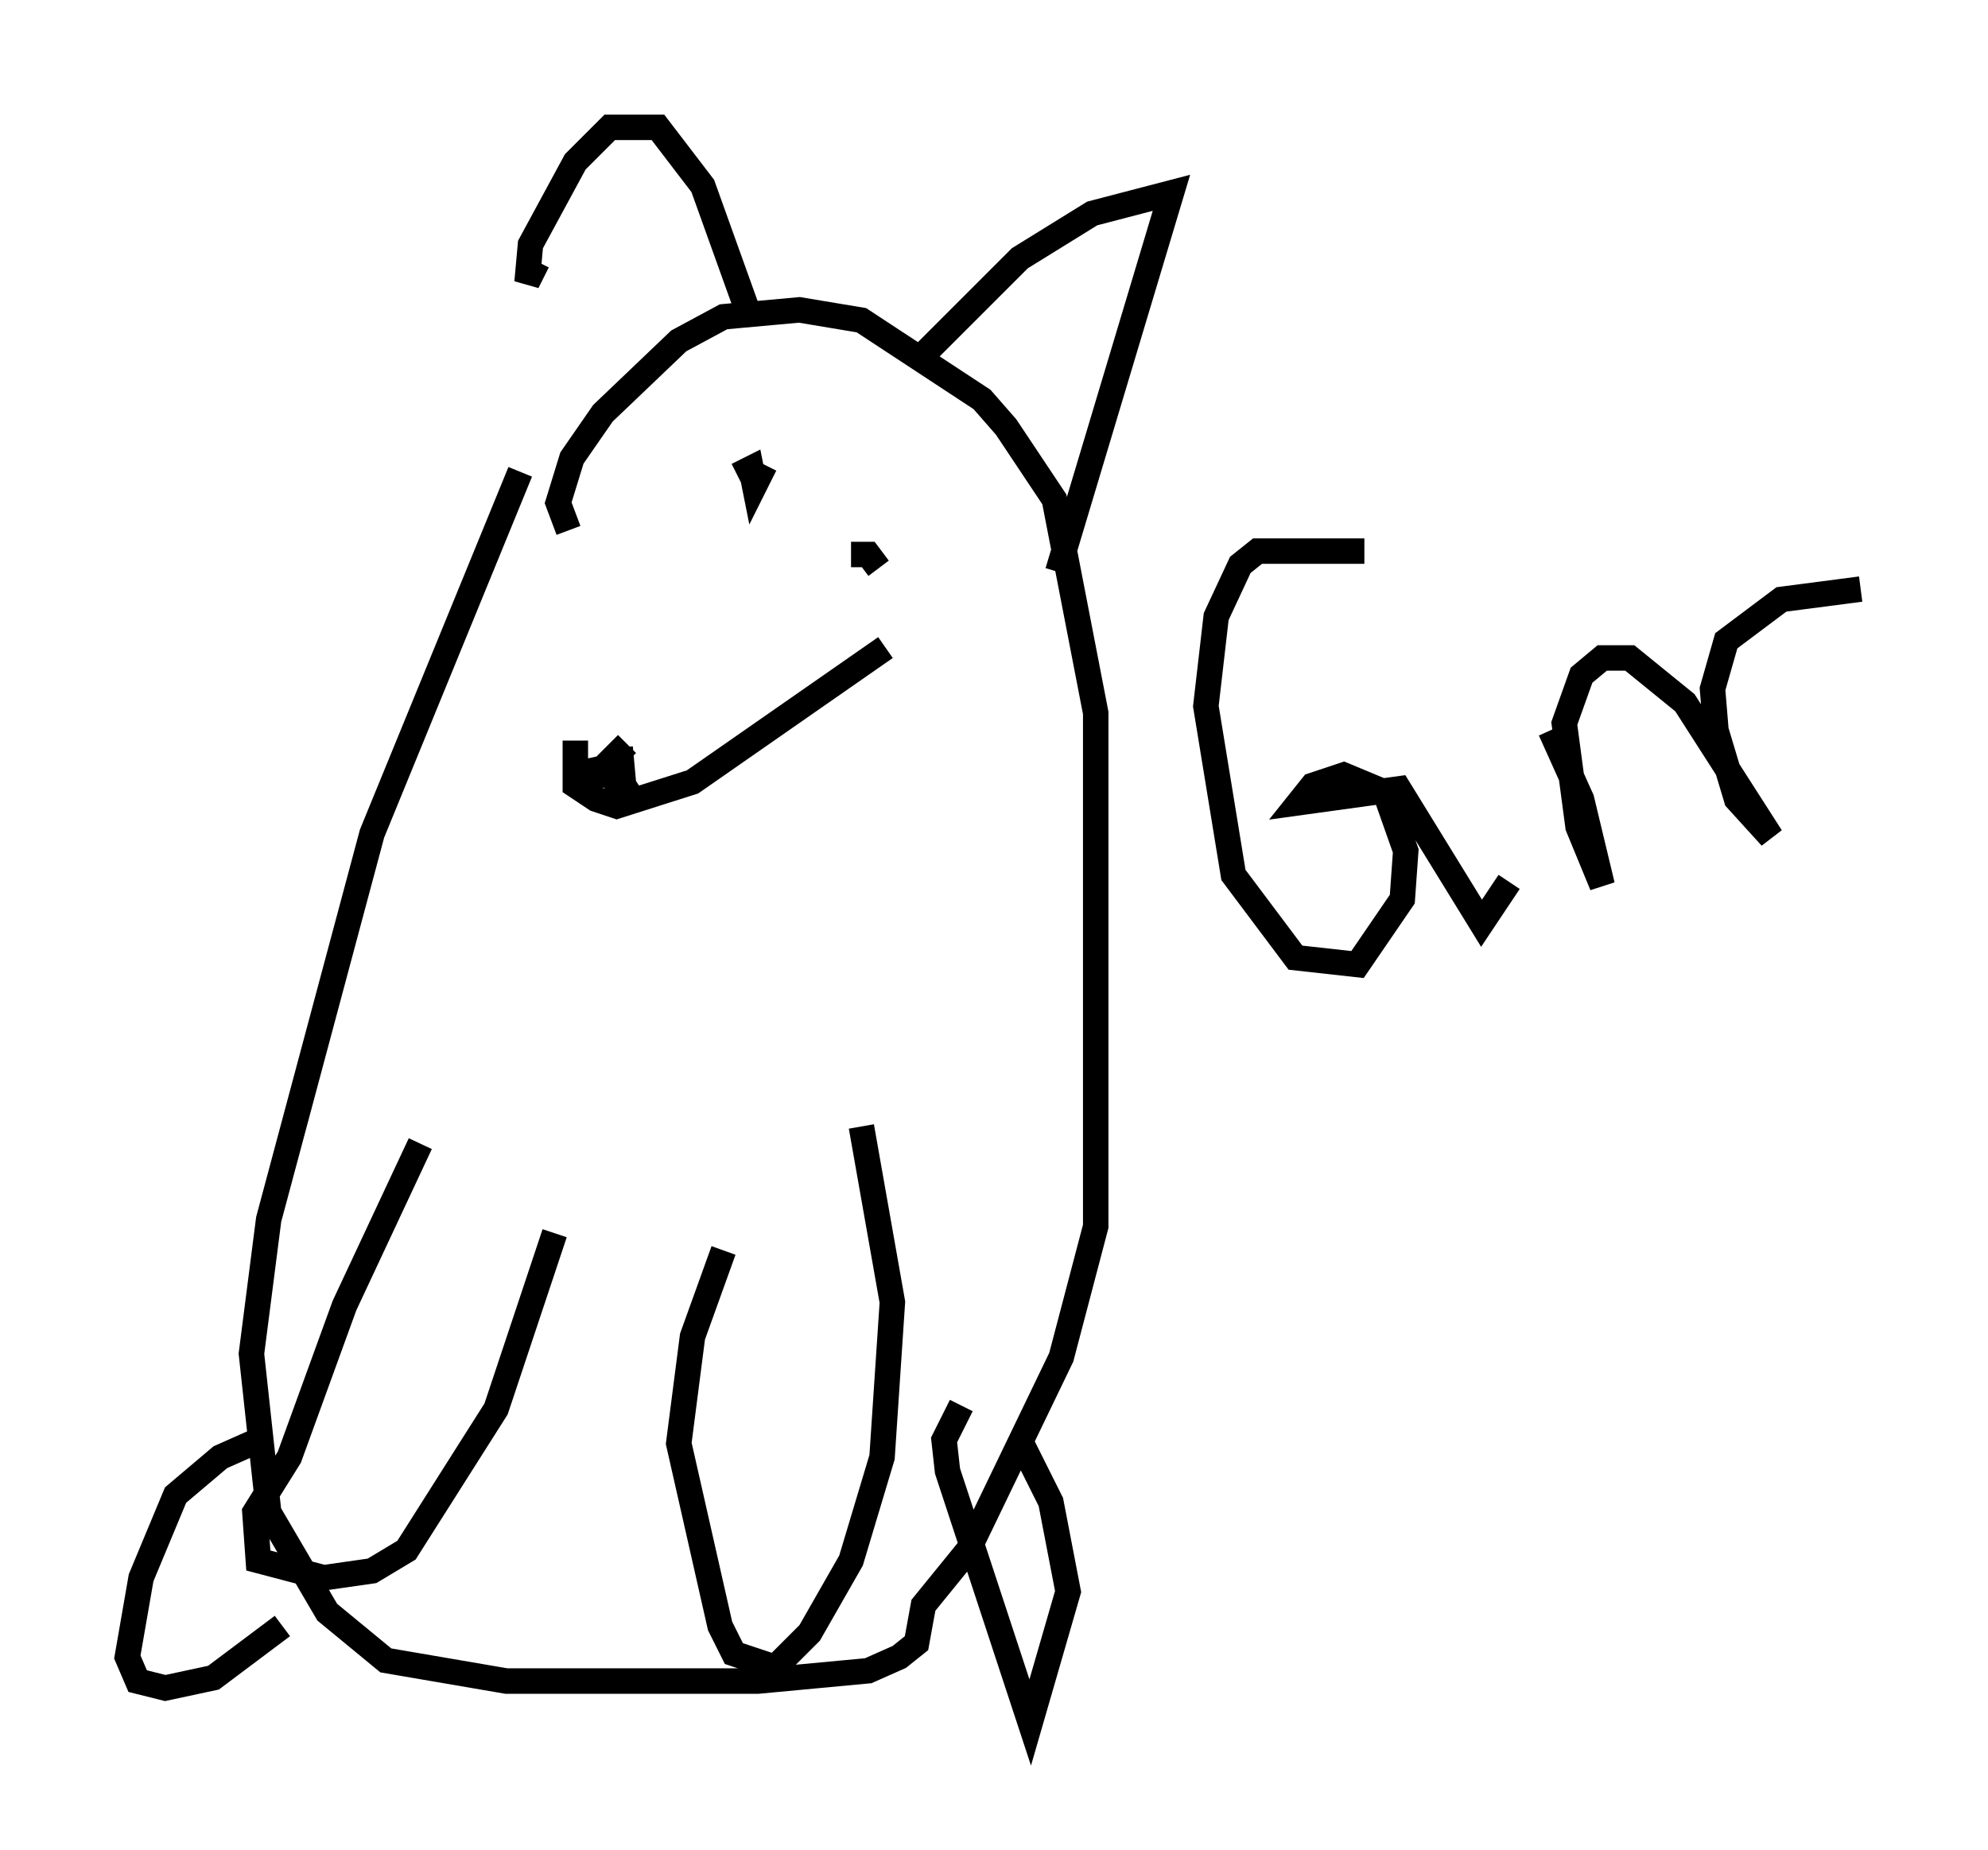 <?xml version="1.0" encoding="utf-8" ?>
<svg baseProfile="full" height="72.652" version="1.1" width="78.064" xmlns="http://www.w3.org/2000/svg" xmlns:ev="http://www.w3.org/2001/xml-events" xmlns:xlink="http://www.w3.org/1999/xlink"><defs /><rect fill="white" height="72.652" width="78.064" x="0" y="0" /><path d="M24.08, 20.697 m-1.488, 8.39 l0.0, 1.759 0.812, 0.541 l0.812, 0.271 2.977, -0.947 l7.578, -5.277 m-10.419, 3.924 l0.135, 1.488 0.541, 0.812 l-1.083, -1.218 -1.488, 0.0 l1.218, -0.271 0.947, -0.947 m5.413, -10.961 l-0.406, 0.812 -0.135, -0.677 l-0.541, 0.271 m4.465, 3.112 l0.677, 0.0 0.406, 0.541 m-12.178, -1.488 l-0.406, -1.083 0.541, -1.759 l1.218, -1.759 2.977, -2.842 l1.759, -0.947 2.977, -0.271 l2.436, 0.406 4.736, 3.112 l0.947, 1.083 1.894, 2.842 l1.624, 8.39 0.0, 20.162 l-1.353, 5.142 -3.654, 7.578 l-1.759, 2.165 -0.271, 1.488 l-0.677, 0.541 -1.218, 0.541 l-4.33, 0.406 -9.878, 0.0 l-4.736, -0.812 -2.3, -1.894 l-2.3, -3.924 -0.677, -6.225 l0.677, -5.277 4.059, -15.155 l5.819, -14.208 m-3.924, 26.387 l-2.977, 6.36 -2.165, 5.954 l-1.353, 2.165 0.135, 1.894 l2.571, 0.677 1.894, -0.271 l1.353, -0.812 3.518, -5.548 l2.3, -6.901 m6.631, 0.677 l-1.218, 3.383 -0.541, 4.195 l1.624, 7.172 0.541, 1.083 l1.624, 0.541 1.353, -1.353 l1.624, -2.842 1.218, -4.059 l0.406, -6.089 -1.218, -6.901 m3.924, 10.961 l-0.677, 1.353 0.135, 1.218 l3.248, 9.878 1.488, -5.142 l-0.677, -3.518 -1.218, -2.436 m-29.499, 0.406 l-0.677, -0.271 -1.218, 0.541 l-1.759, 1.488 -1.353, 3.248 l-0.541, 3.112 0.406, 0.947 l1.083, 0.271 1.894, -0.406 l2.706, -2.03 m24.898, -49.661 l4.059, -4.059 2.842, -1.759 l3.112, -0.812 -4.465, 14.885 m-20.433, -12.178 l-0.406, 0.812 0.135, -1.488 l1.759, -3.248 1.353, -1.353 l1.894, 0.0 1.759, 2.3 l1.894, 5.277 m24.086, 9.066 l-4.195, 0.0 -0.677, 0.541 l-0.947, 2.03 -0.406, 3.518 l1.083, 6.631 2.436, 3.248 l2.436, 0.271 1.759, -2.571 l0.135, -1.894 -0.812, -2.3 l-1.624, -0.677 -1.218, 0.406 l-0.541, 0.677 3.924, -0.541 l3.248, 5.277 1.083, -1.624 m1.624, -5.954 l1.218, 2.706 0.812, 3.383 l-0.947, -2.3 -0.541, -4.059 l0.677, -1.894 0.812, -0.677 l1.083, 0.0 2.165, 1.759 l3.383, 5.277 -1.353, -1.488 l-0.812, -2.706 -0.135, -1.624 l0.541, -1.894 2.165, -1.624 l3.112, -0.406 " fill="none" stroke="black" stroke-width="1" /></svg>